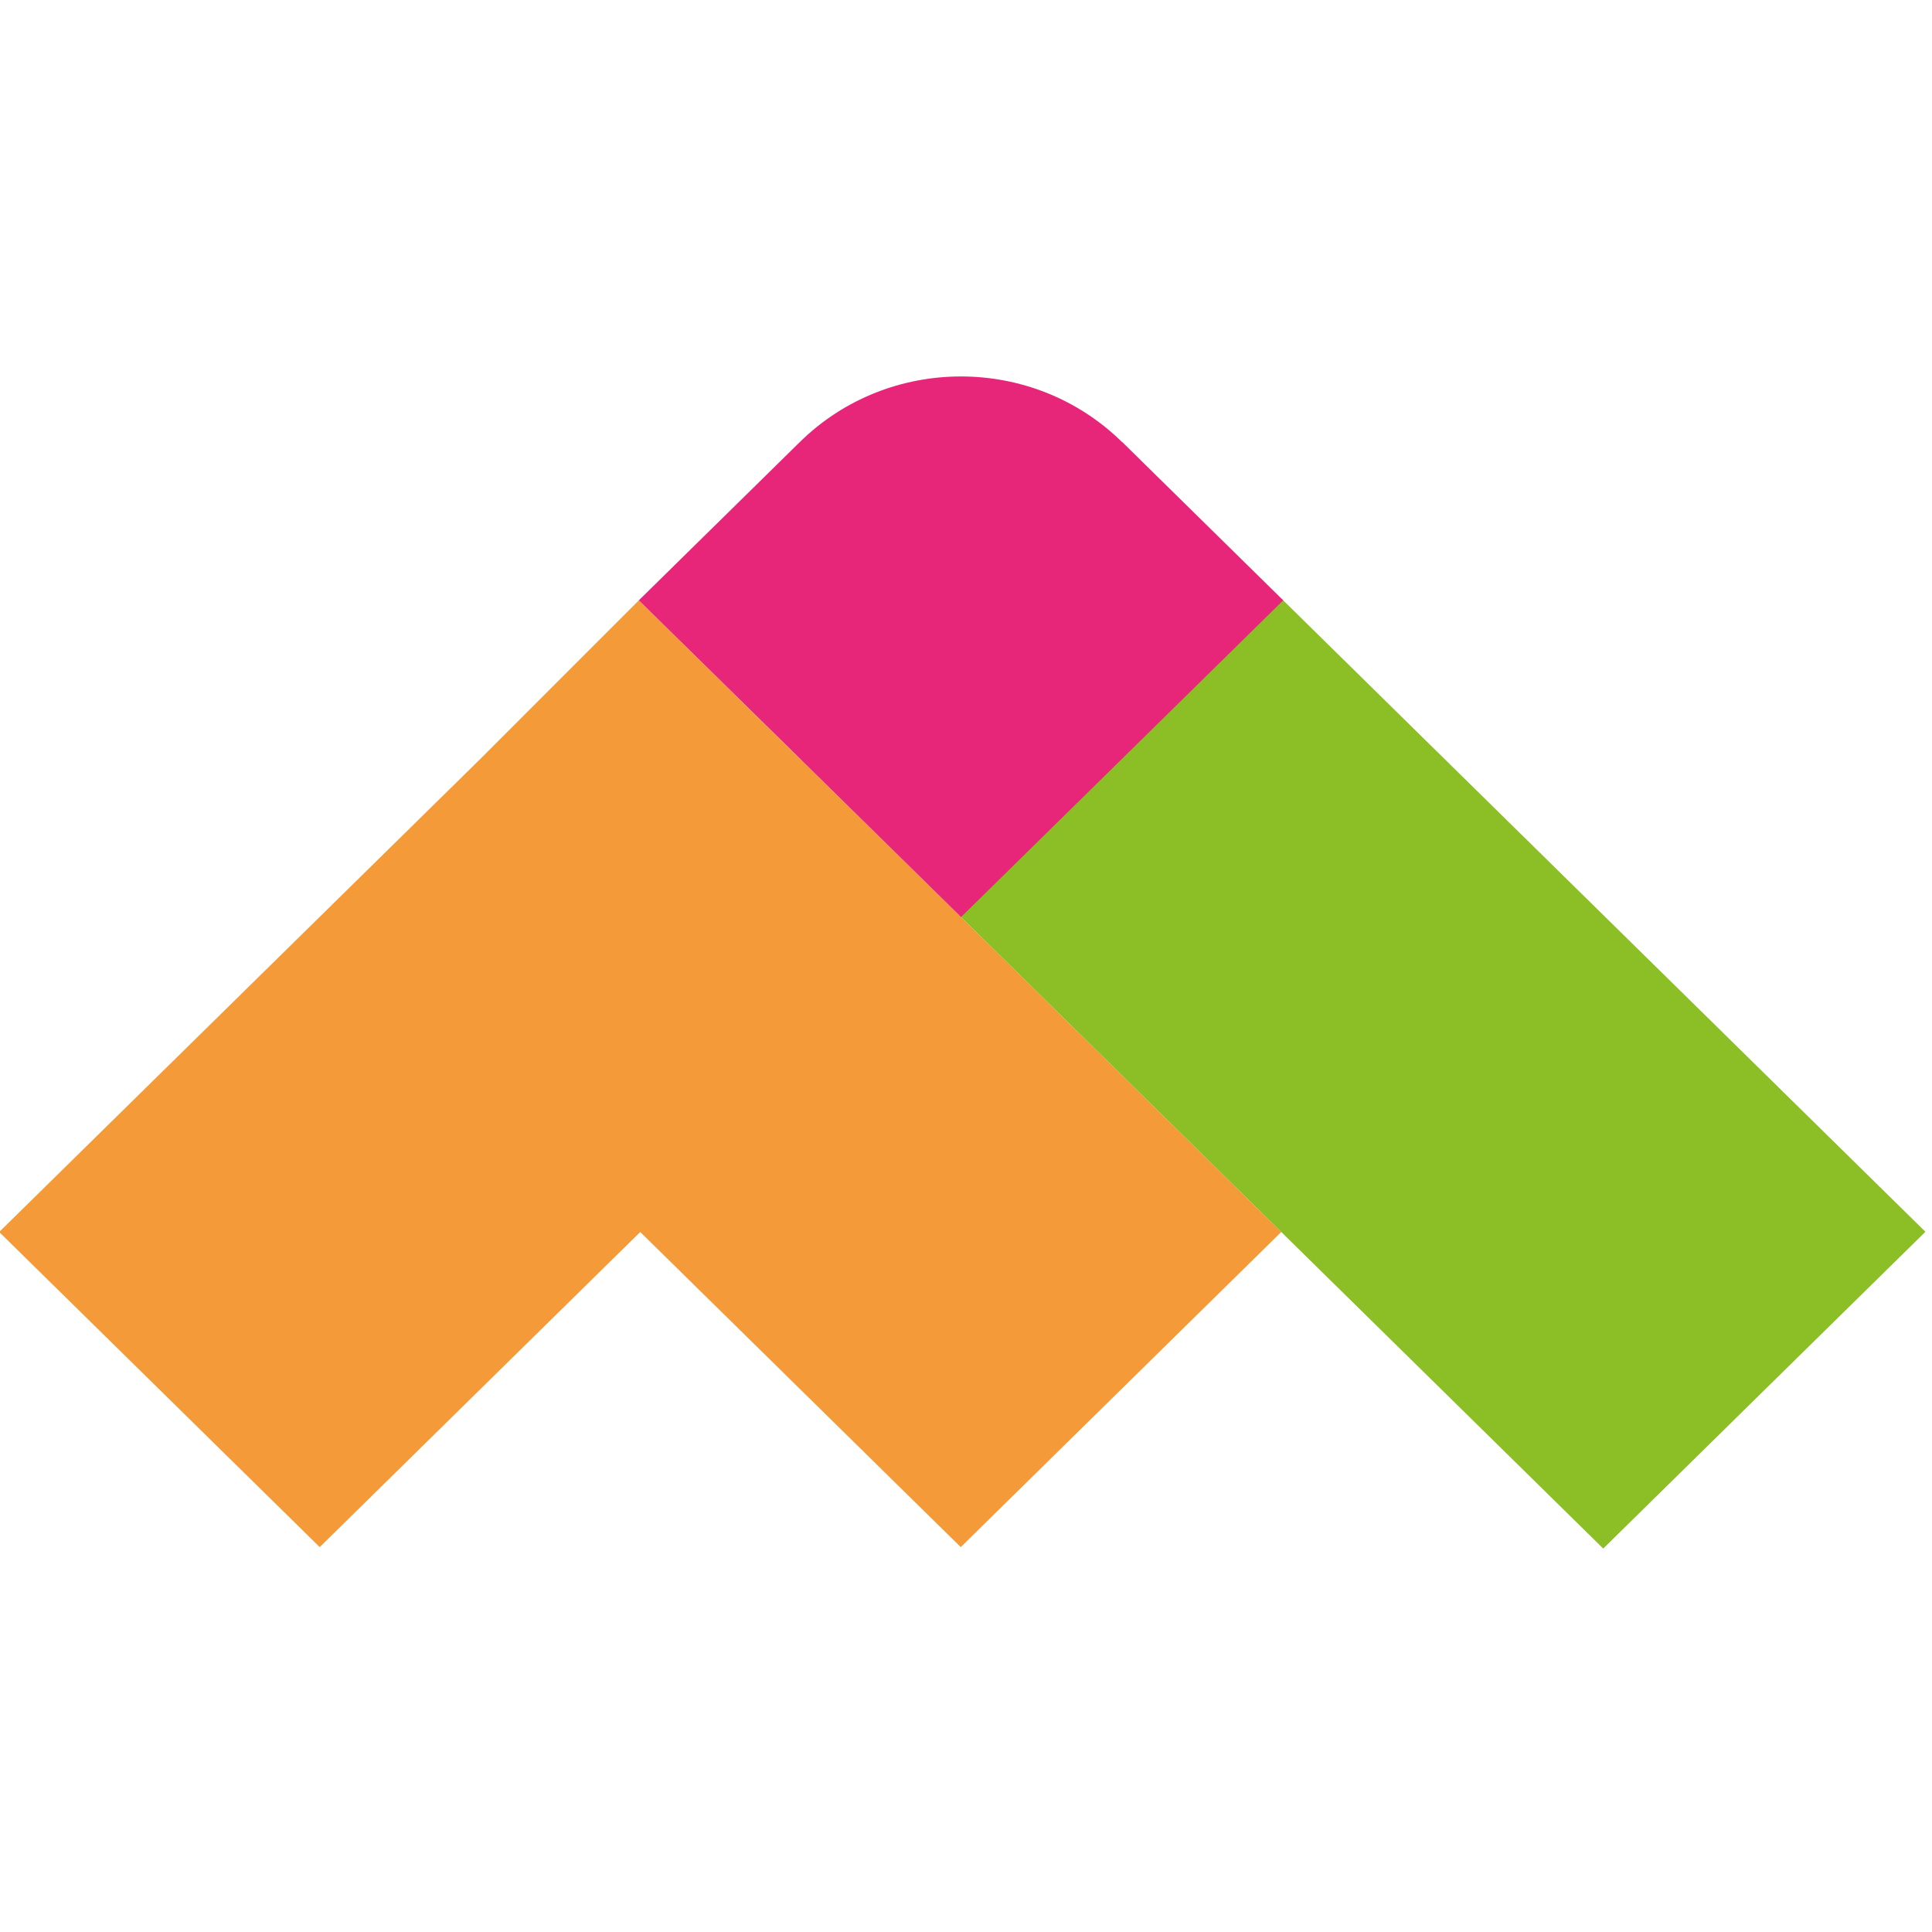 <?xml version="1.0" encoding="UTF-8" standalone="no"?>
<!-- Created with Inkscape (http://www.inkscape.org/) -->

<svg
   width="600"
   height="600"
   viewBox="0 0 158.75 158.75"
   version="1.1"
   id="svg1"
   xml:space="preserve"
   xmlns="http://www.w3.org/2000/svg"
   xmlns:svg="http://www.w3.org/2000/svg"><defs
     id="defs1" /><g
     id="layer1"><g
       style="fill:none"
       id="g1"
       transform="matrix(2.674,0,0,2.674,-625.398,-643.224)"><g
         id="g2"
         transform="matrix(0.079,0,0,0.079,233.812,242.902)"><g
           id="g3"><path
             d="M 312.265,265.564 499.25,449.404 374.579,571.98 249.908,449.406 125.238,571.98 0.566,449.406 187.551,265.564 l 61.842,-61.867 62.787,61.867 z"
             fill="#f59a38"
             id="path1"
             style="stroke-width:1.424" /><path
             d="M 749.811,449.321 499.196,202.92 373.874,326.135 624.49,572.536 Z"
             fill="#8cbe26"
             id="path2"
             style="stroke-width:1.424" /><path
             d="m 437.373,142.118 62.639,61.587 -125.322,123.214 -125.321,-123.214 62.639,-61.587 c 34.572,-33.99 90.707,-33.99 125.279,0 z"
             fill="#e72679"
             id="path3"
             style="stroke-width:1.424" /></g></g></g></g></svg>
